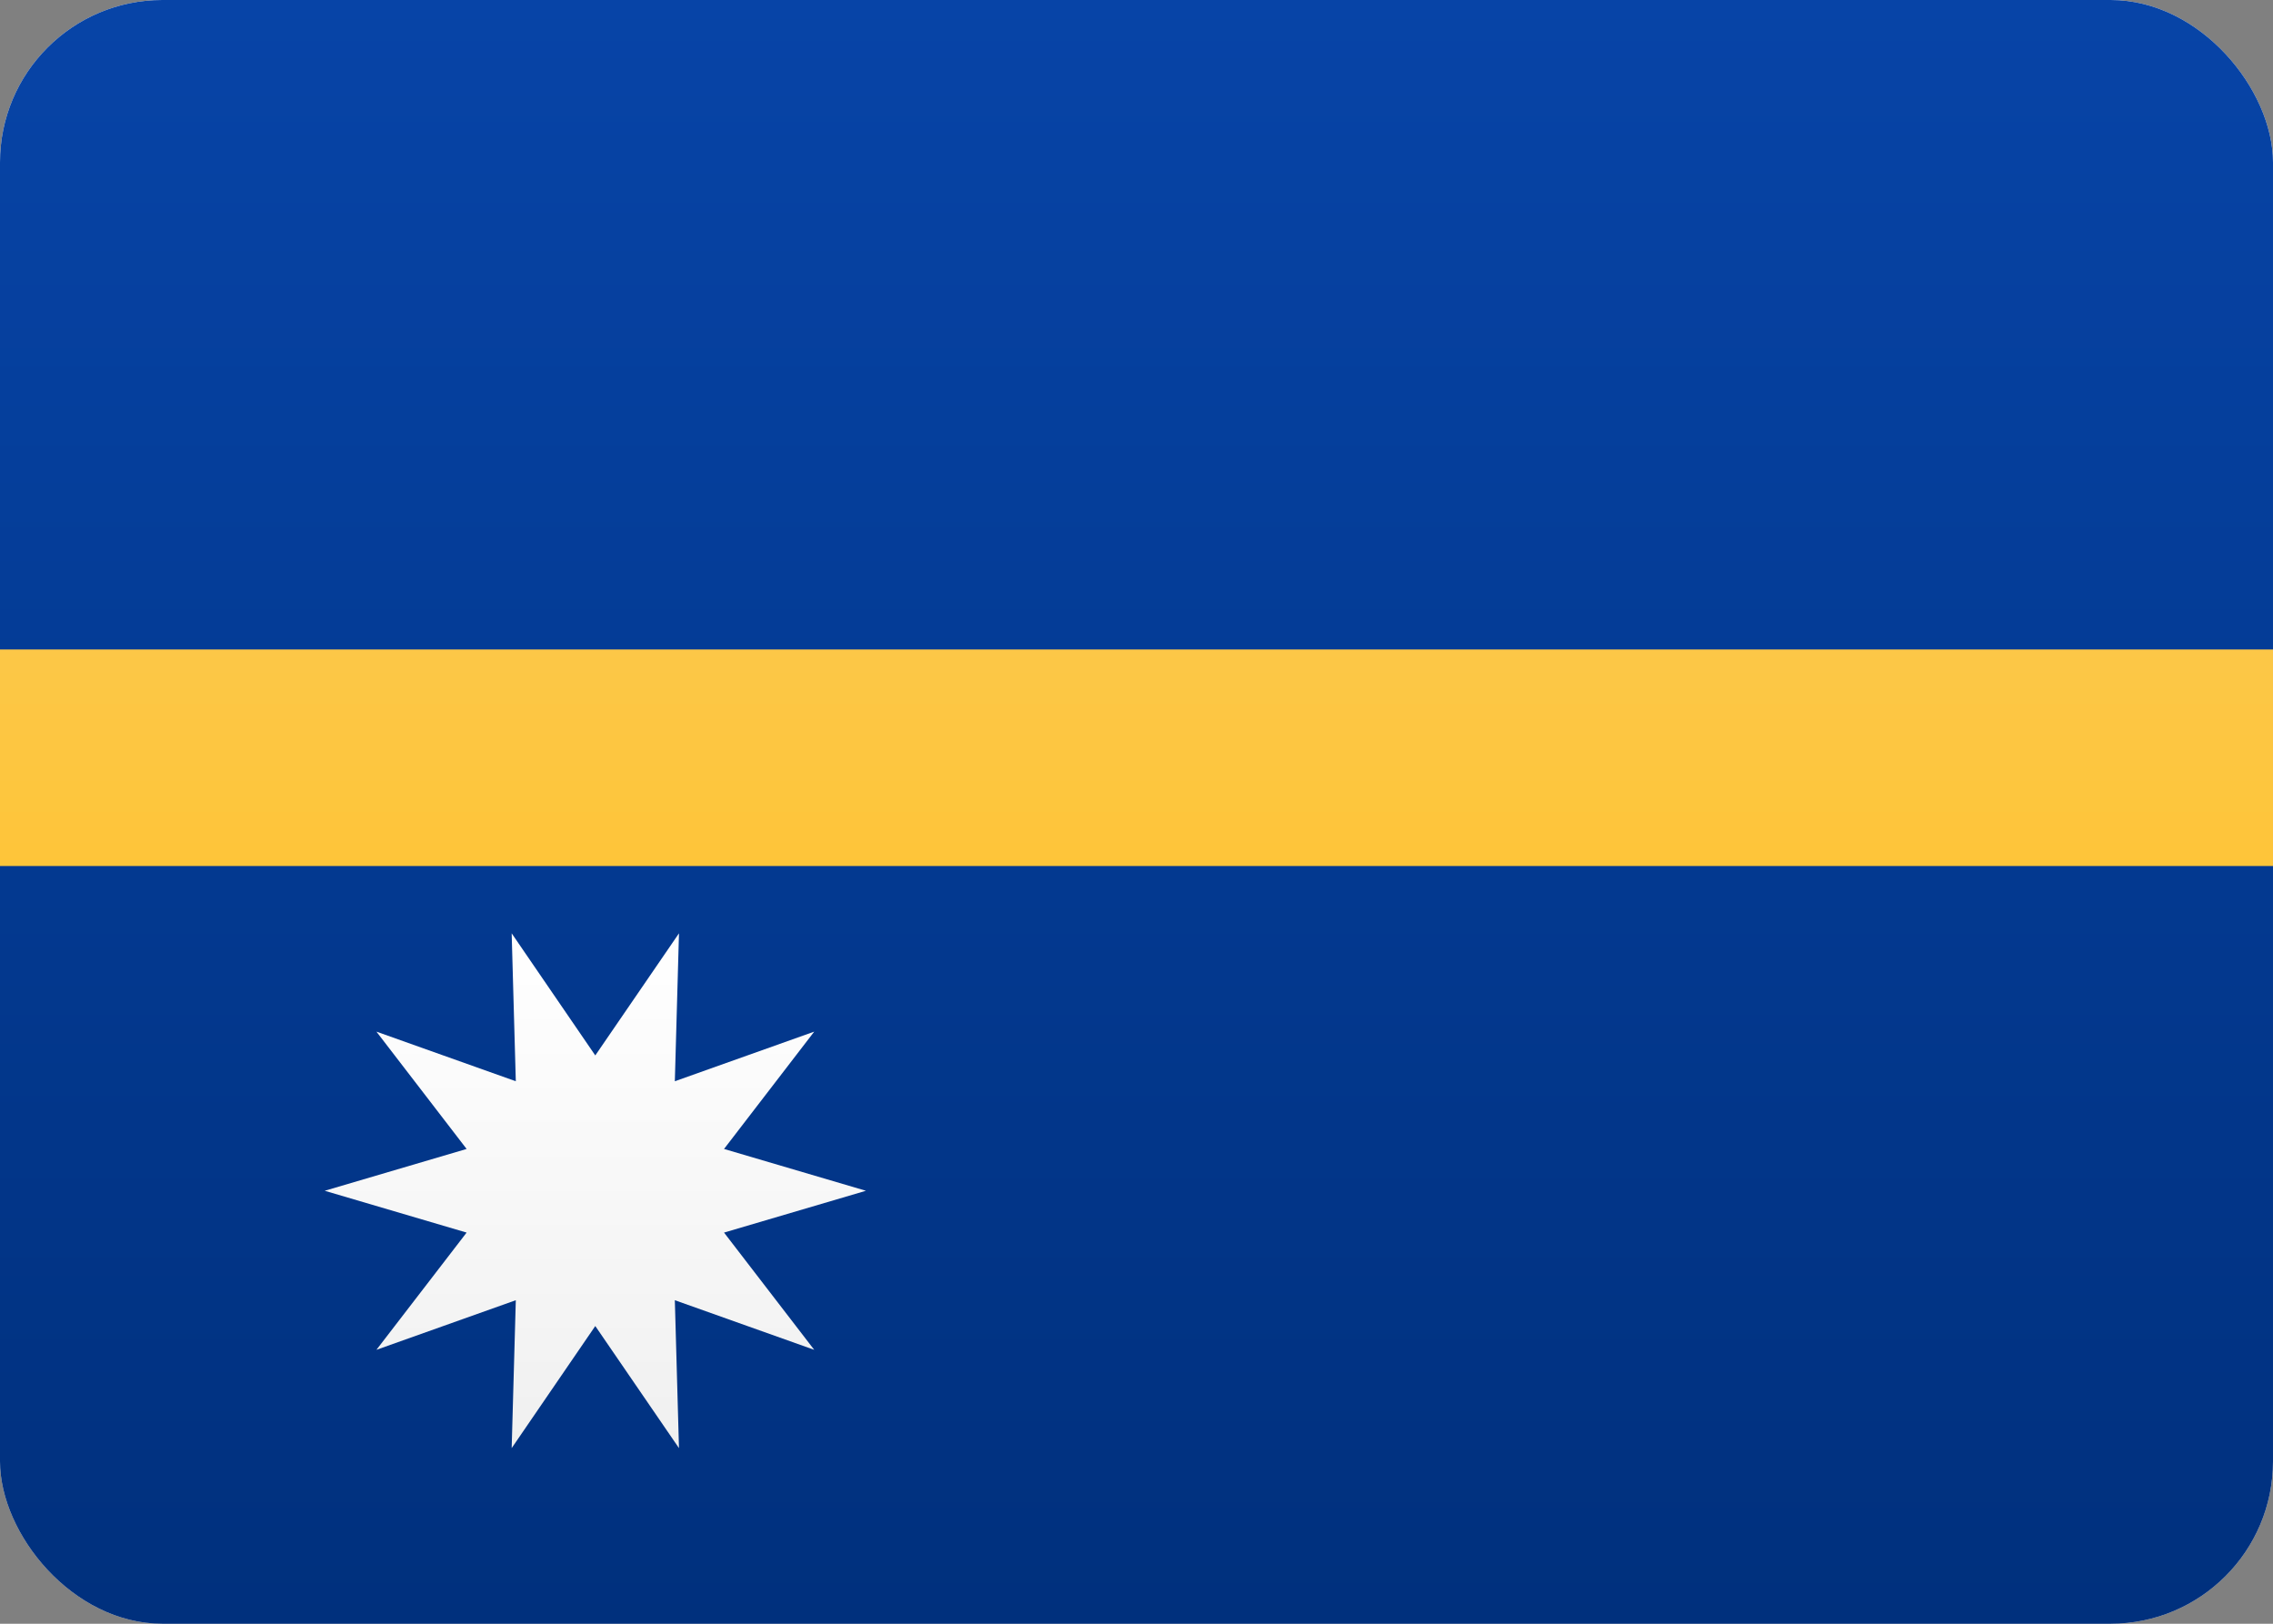 <svg fill="none" xmlns="http://www.w3.org/2000/svg" viewBox="0 0 28 20"><rect x="0" y="0" width="28" height="20" fill="#808080" stroke="none"/><g clip-path="url(#clip0_1310_7853)"><path d="M28 0H0V20H28V0Z" fill="url(#paint0_linear_1310_7853)"/><path d="M28 0H0V20H28V0Z" fill="url(#paint1_linear_1310_7853)"/><path d="M28 8H0V10.667H28V8Z" fill="url(#paint2_linear_1310_7853)"/><path fill-rule="evenodd" clip-rule="evenodd" d="M7.333 16.333L6.303 17.837L6.354 16.015L4.637 16.626L5.748 15.182L4 14.667L5.748 14.152L4.637 12.707L6.354 13.318L6.303 11.496L7.333 13L8.364 11.496L8.313 13.318L10.03 12.707L8.919 14.152L10.667 14.667L8.919 15.182L10.03 16.626L8.313 16.015L8.364 17.837L7.333 16.333Z" fill="url(#paint3_linear_1310_7853)"/></g><defs><linearGradient id="paint0_linear_1310_7853" x1="14" y1="0" x2="14" y2="20" gradientUnits="userSpaceOnUse"><stop stop-color="#FFFFFF"/><stop offset="1" stop-color="#F0F0F0"/></linearGradient><linearGradient id="paint1_linear_1310_7853" x1="14" y1="0" x2="14" y2="20" gradientUnits="userSpaceOnUse"><stop stop-color="#0744A7"/><stop offset="1" stop-color="#00307D"/></linearGradient><linearGradient id="paint2_linear_1310_7853" x1="14" y1="8" x2="14" y2="10.667" gradientUnits="userSpaceOnUse"><stop stop-color="#FCC747"/><stop offset="1" stop-color="#FEC539"/></linearGradient><linearGradient id="paint3_linear_1310_7853" x1="7.333" y1="11.496" x2="7.333" y2="17.837" gradientUnits="userSpaceOnUse"><stop stop-color="white"/><stop offset="1" stop-color="#F0F0F0"/></linearGradient><clipPath id="clip0_1310_7853"><rect width="28" height="20" rx="2" fill="white"/></clipPath></defs></svg>